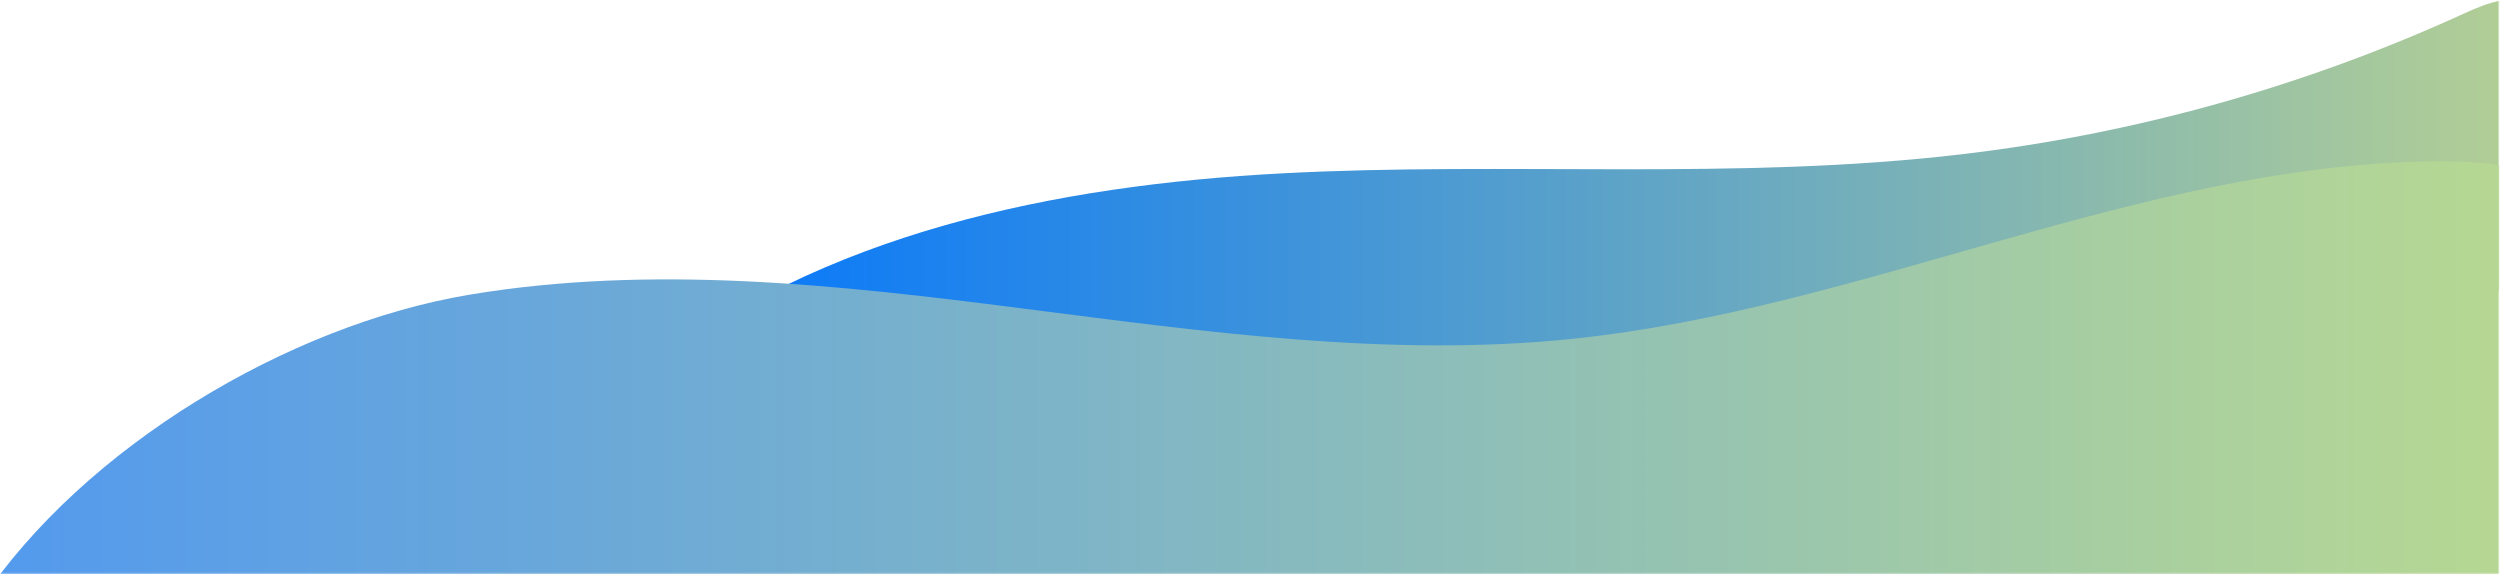 <?xml version="1.0" encoding="UTF-8"?>
<svg width="1820px" height="418px" viewBox="0 0 1820 418" version="1.1" xmlns="http://www.w3.org/2000/svg" xmlns:xlink="http://www.w3.org/1999/xlink">
    <!-- Generator: Sketch 52.6 (67491) - http://www.bohemiancoding.com/sketch -->
    <title>下载</title>
    <desc>Created with Sketch.</desc>
    <defs>
        <polygon id="path-1" points="0.8 0.8 2003.1 0.8 2003.1 473.7 0.8 473.7"></polygon>
        <linearGradient x1="0.258%" y1="49.75%" x2="101.258%" y2="49.75%" id="linearGradient-3">
            <stop stop-color="#3023AE" offset="0%"></stop>
            <stop stop-color="#0074FF" offset="0.104%"></stop>
            <stop stop-color="#BAD291" offset="100%"></stop>
        </linearGradient>
        <polygon id="path-4" points="0.8 0.8 2003.1 0.8 2003.1 473.7 0.8 473.7"></polygon>
        <linearGradient x1="0.258%" y1="49.75%" x2="101.258%" y2="49.75%" id="linearGradient-6">
            <stop stop-color="#3023AE" offset="0%"></stop>
            <stop stop-color="#5299EF" offset="0%"></stop>
            <stop stop-color="#BFDD8B" offset="100%"></stop>
        </linearGradient>
    </defs>
    <g id="Page-2" stroke="none" stroke-width="1" fill="none" fill-rule="evenodd">
        <g id="下载" transform="translate(-184, -56)">
            <g id="Clipped">
                <mask id="mask-2" fill="white">
                    <use xlink:href="#path-1"></use>
                </mask>
                <g id="Path"></g>
                <path d="M653.2,327.9 C782.4,225.6 952.8,190.9 1117.3,182.2 C1281.9,173.5 1447.6,187.6 1611.3,168.4 C1737.9,153.6 1862.1,118.8 1977.9,65.8 C1994.7,58.1 2015.1,50.2 2030.7,60.2 C2047.7,71.1 2047.4,95.7 2045,115.8 C2037,184.2 2025.3,259.8 1971.7,303 C1939.1,329.2 1896.5,338.6 1855.4,346.5 C1571,400.9 1280,420.4 990.8,404.4 C874.7,397.8 755,384.5 653.2,327.9 Z" id="Path" fill="url(#linearGradient-3)" mask="url(#mask-2)"></path>
            </g>
            <g id="Clipped">
                <mask id="mask-5" fill="white">
                    <use xlink:href="#path-4"></use>
                </mask>
                <g id="Path"></g>
                <path d="M1328.5,302.7 C1540.7,280.8 1740.4,176.7 1953.6,173.5 C1991,172.9 2030.8,176.3 2061,198.5 C2109.3,234 2115.7,302.4 2117.8,362.3 C2119.3,404.8 2119,452.3 2089.7,483.2 C2061.1,513.3 2015,516.8 1973.5,517.5 C1664.2,522.9 1355.2,484.2 1046,492.9 C758.4,501 446.2,574.7 170.3,493.3 C245,381.8 393.5,292.6 526,270.5 C658.5,248.4 794,263.3 927.2,280.4 C1060.4,297.4 1194.9,316.5 1328.5,302.7 Z" id="Path" fill="url(#linearGradient-6)" mask="url(#mask-5)"></path>
            </g>
        </g>
    </g>
</svg>